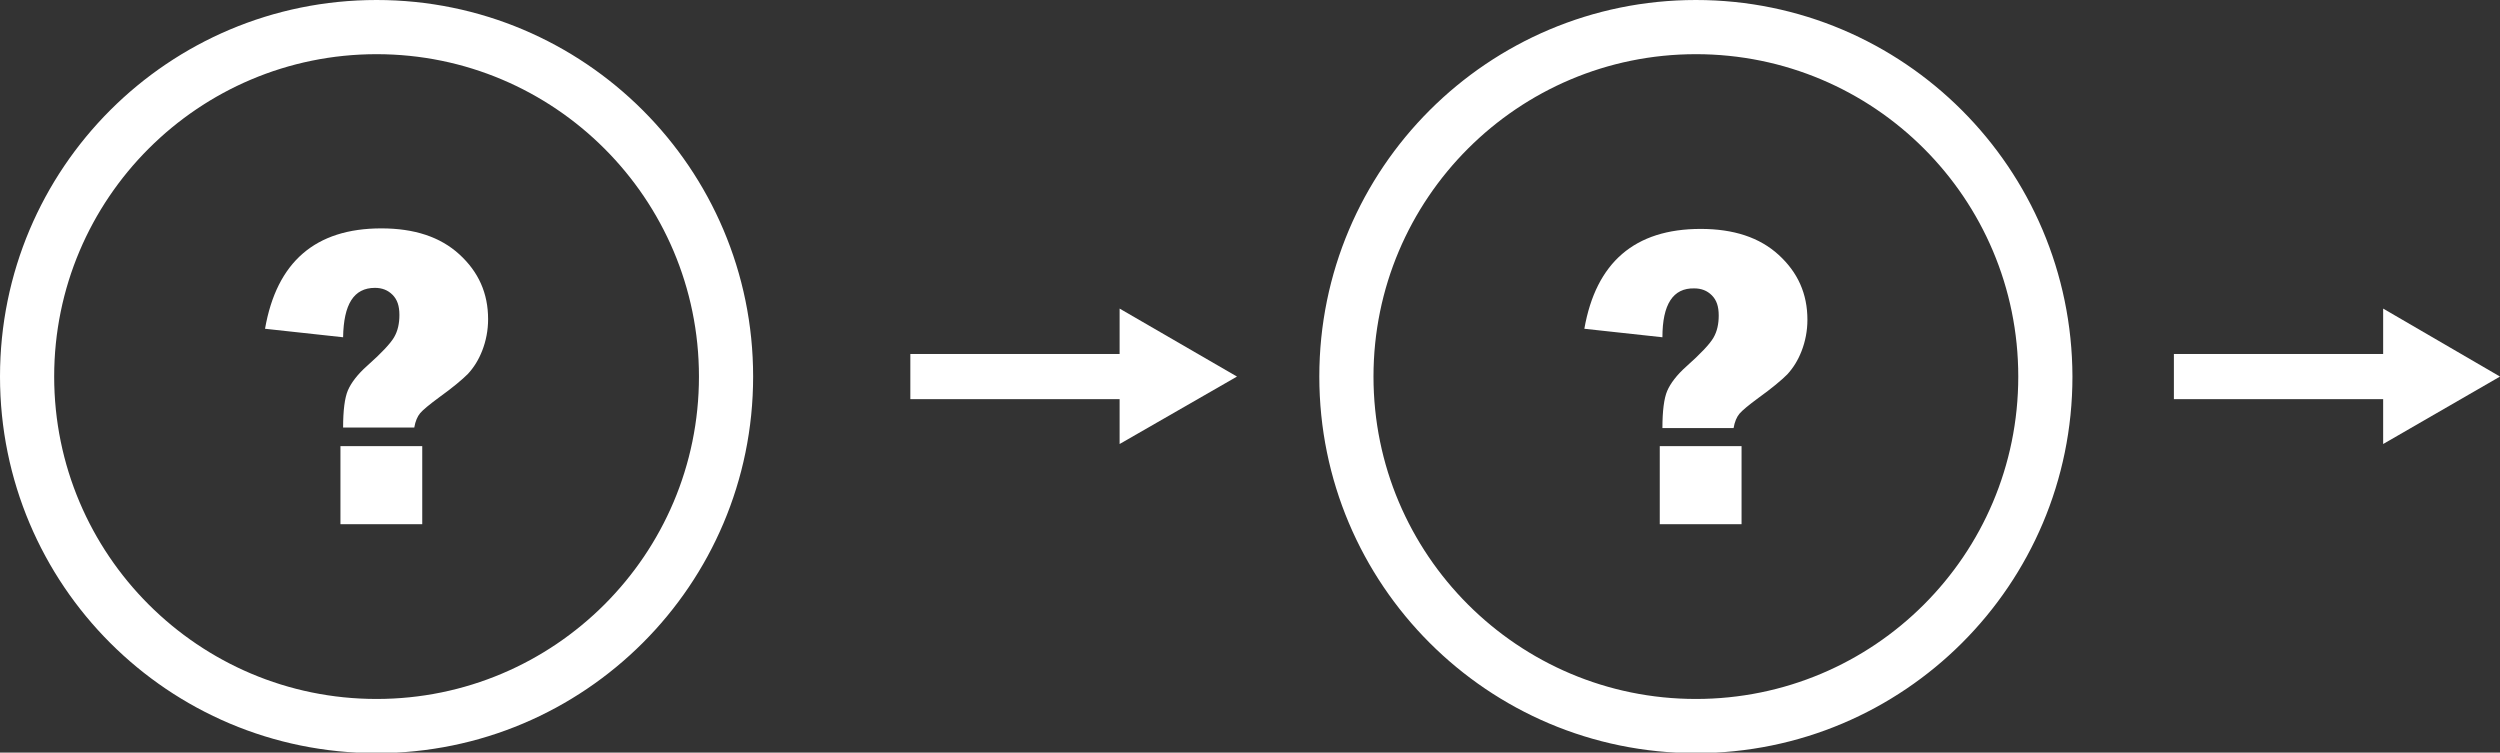 <?xml version="1.0" encoding="utf-8"?>
<!-- Generator: Adobe Illustrator 24.1.1, SVG Export Plug-In . SVG Version: 6.00 Build 0)  -->
<svg version="1.1" id="Calque_1" xmlns="http://www.w3.org/2000/svg" xmlns:xlink="http://www.w3.org/1999/xlink" x="0px" y="0px"
	 viewBox="0 0 470.7 141.7" style="enable-background:new 0 0 470.7 141.7;" xml:space="preserve">
<rect x="0" y="0" width="470.7" height="141.7" fill="#333333" stroke="none"/>
<style type="text/css">
	.st0{fill:#FFFFFF;}
	.st1{fill:none;stroke:#FFFFFF;stroke-width:8.504;stroke-miterlimit:10;}
</style>
<g>
	<path class="st0" d="M70.9,0C31.7,0,0,31.7,0,70.9s31.7,70.9,70.9,70.9c39.1,0,70.9-31.7,70.9-70.9S110,0,70.9,0z M70.9,131.6
		c-33.5,0-60.7-27.2-60.7-60.7c0-33.5,27.2-60.7,60.7-60.7c33.5,0,60.7,27.2,60.7,60.7C131.6,104.4,104.4,131.6,70.9,131.6z"/>
</g>
<path class="st0" d="M319.3,0c-39.1,0-70.9,31.7-70.9,70.9c0,39.1,31.7,70.9,70.9,70.9c39.1,0,70.9-31.7,70.9-70.9
	C390.1,31.7,358.4,0,319.3,0z M319.3,131.6c-33.5,0-60.7-27.2-60.7-60.7s27.2-60.7,60.7-60.7S380,37.3,380,70.9
	S352.8,131.6,319.3,131.6z"/>
<g>
	<g>
		<line class="st1" x1="171.4" y1="70.9" x2="214.5" y2="70.9"/>
		<g>
			<polygon class="st0" points="210.8,83.6 232.9,70.9 210.8,58.1 			"/>
		</g>
	</g>
</g>
<g>
	<g>
		<line class="st1" x1="409.3" y1="70.9" x2="452.4" y2="70.9"/>
		<g>
			<polygon class="st0" points="448.7,83.6 470.7,70.9 448.7,58.1 			"/>
		</g>
	</g>
</g>
<g>
	<g>
		<path class="st0" d="M64.6,63.5l-14.7-1.6C52.1,49.3,59.4,43,71.8,43c6.2,0,11.1,1.6,14.7,4.9c3.6,3.3,5.4,7.3,5.4,12.2
			c0,2.1-0.4,4.1-1.1,5.9s-1.6,3.2-2.7,4.4c-1.1,1.1-2.9,2.6-5.4,4.4c-1.9,1.4-3.1,2.4-3.6,3c-0.5,0.6-0.9,1.5-1.1,2.7H64.6
			c0-3.2,0.3-5.6,0.9-7c0.6-1.4,1.8-3,3.6-4.6c2.7-2.4,4.4-4.2,5.1-5.4c0.7-1.2,1-2.6,1-4.2c0-1.7-0.4-2.9-1.3-3.8
			c-0.9-0.9-2-1.3-3.3-1.3C66.6,54.2,64.7,57.3,64.6,63.5z M79.5,84v14.7H64.1V84H79.5z"/>
	</g>
</g>
<g>
	<g>
		<path class="st0" d="M313,63.5l-14.7-1.6c2.2-12.5,9.5-18.8,21.9-18.8c6.2,0,11.1,1.6,14.7,4.9c3.6,3.3,5.4,7.3,5.4,12.2
			c0,2.1-0.4,4.1-1.1,5.9s-1.6,3.2-2.7,4.4c-1.1,1.1-2.9,2.6-5.4,4.4c-1.9,1.4-3.1,2.4-3.6,3c-0.5,0.6-0.9,1.5-1.1,2.7H313
			c0-3.2,0.3-5.6,0.9-7c0.6-1.4,1.8-3,3.6-4.6c2.7-2.4,4.4-4.2,5.1-5.4c0.7-1.2,1-2.6,1-4.2c0-1.7-0.4-2.9-1.3-3.8
			c-0.9-0.9-2-1.3-3.3-1.3C315,54.2,313,57.3,313,63.5z M327.9,84v14.7h-15.4V84H327.9z"/>
	</g>
</g>
</svg>
